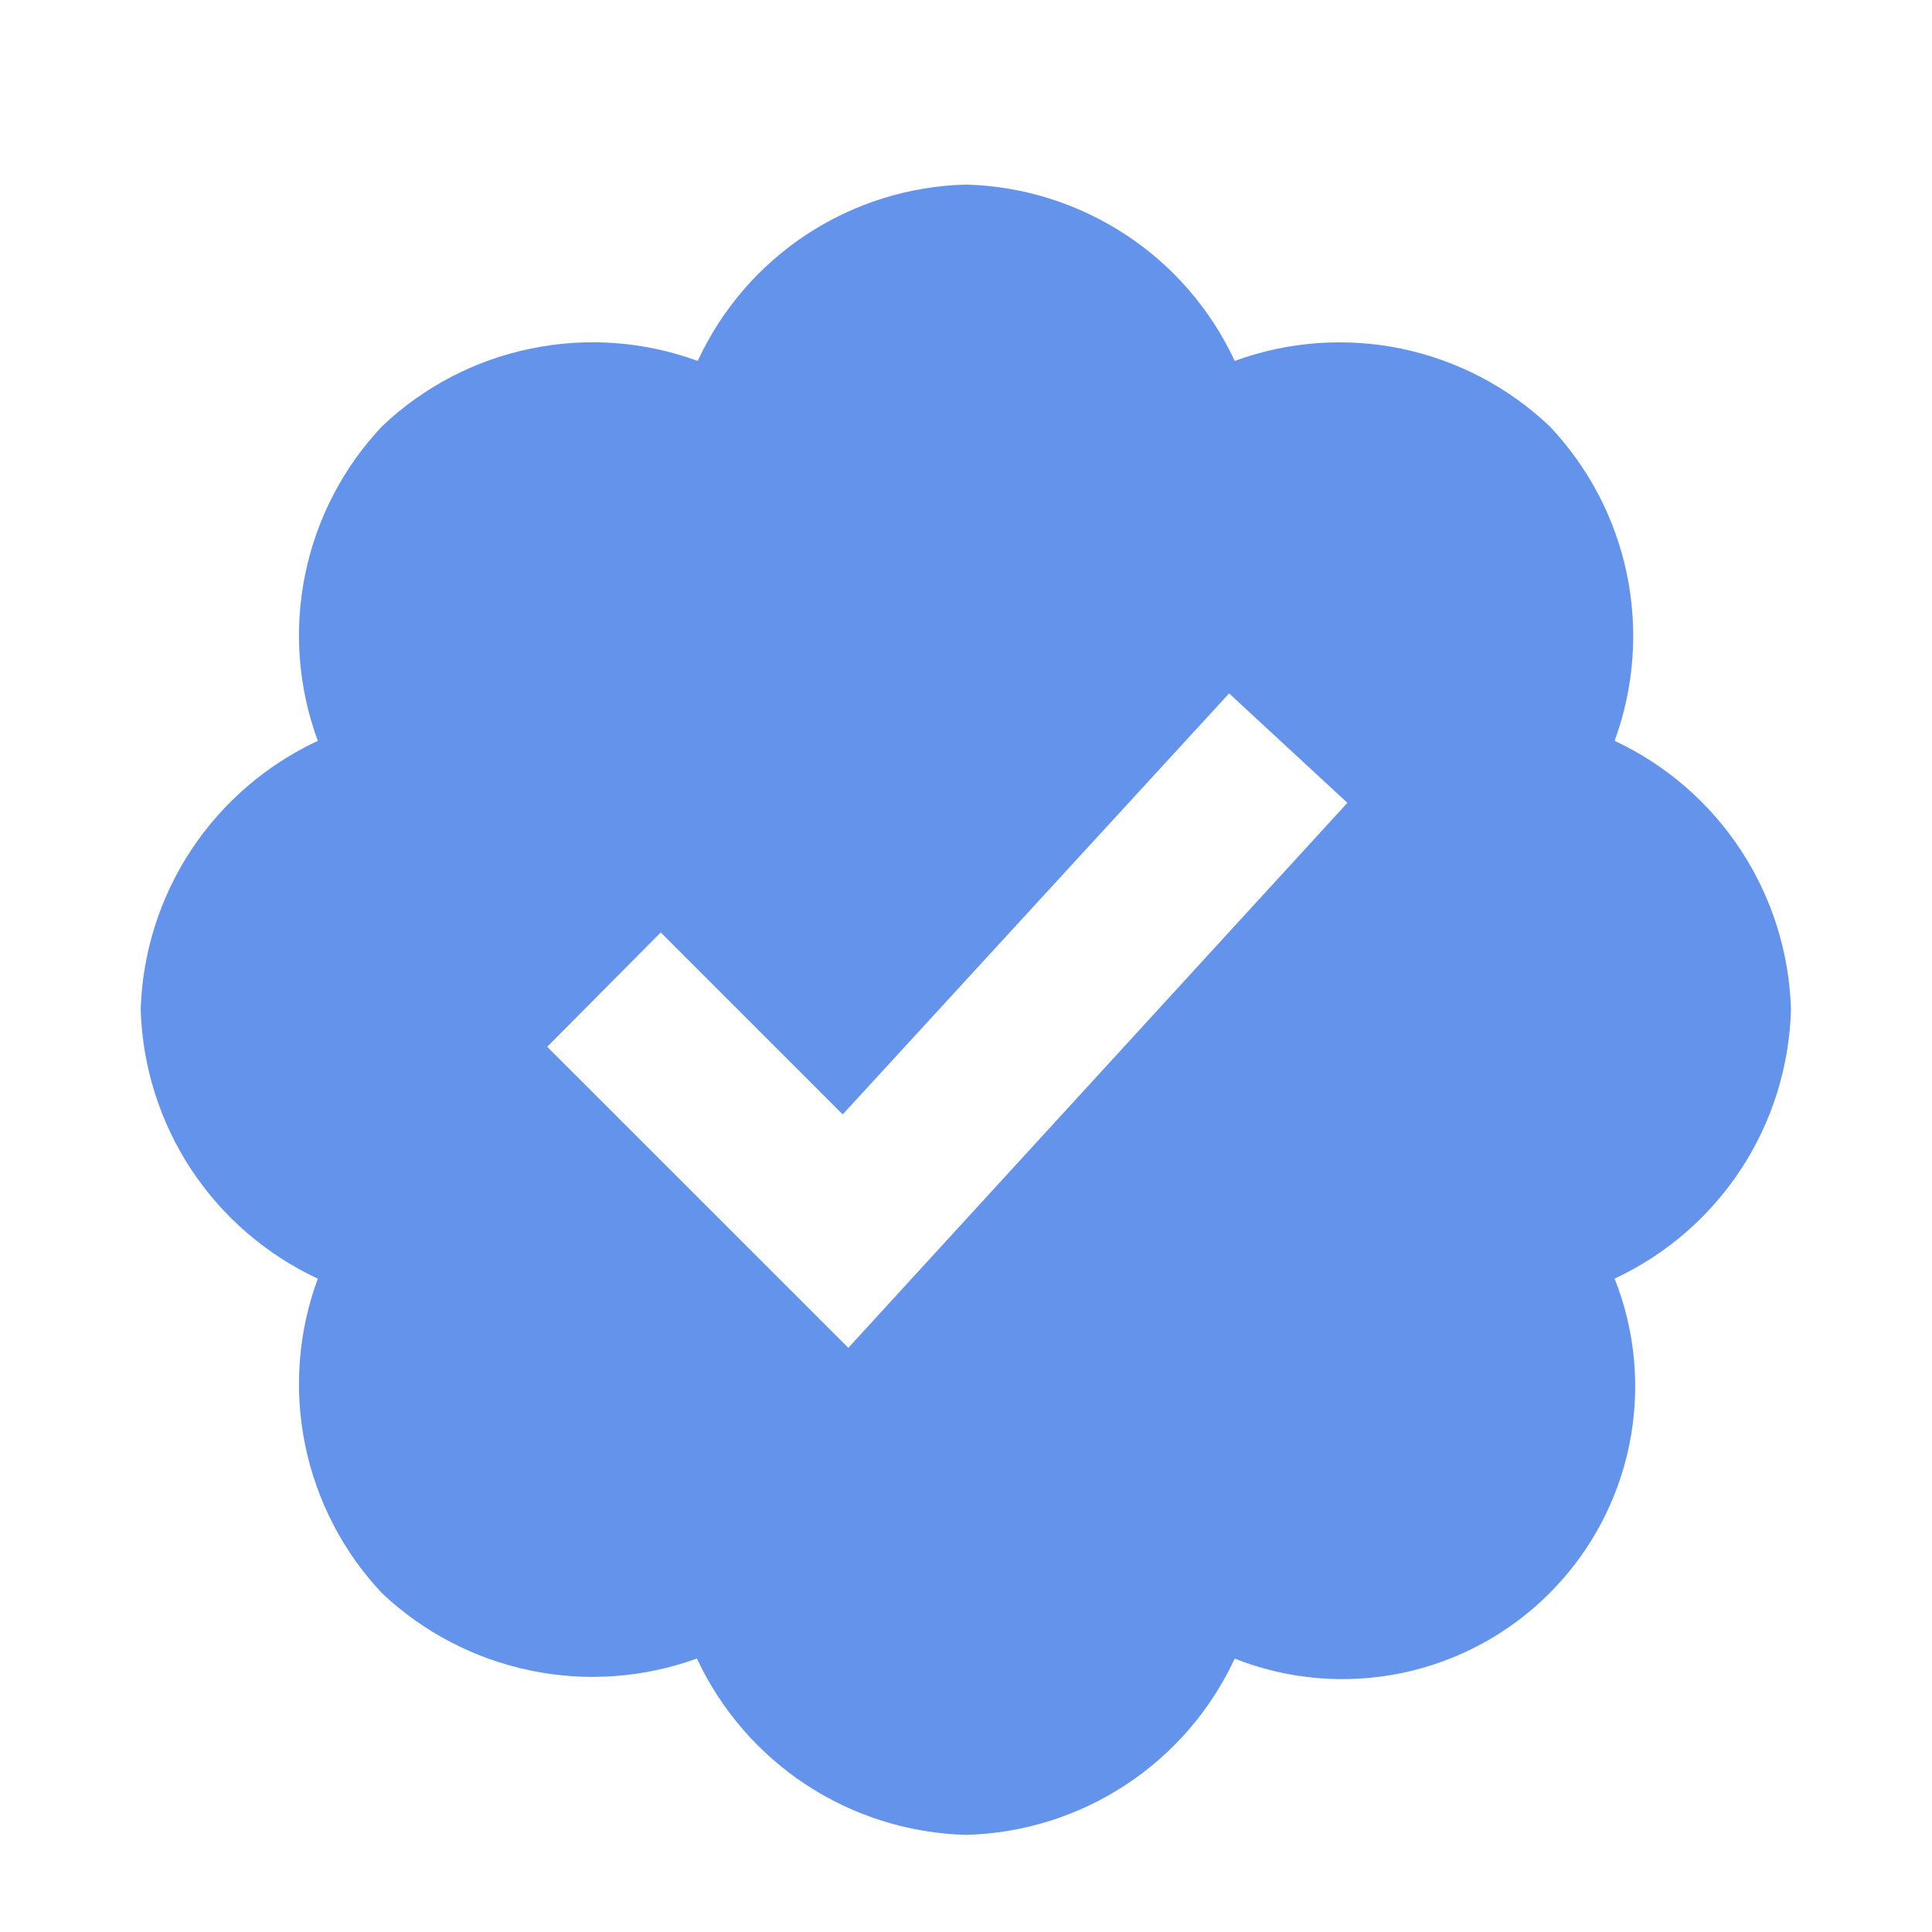 <svg width="22" height="22" viewBox="0 0 22 22" fill="none" xmlns="http://www.w3.org/2000/svg">
<g filter="url(#filter0_d_1_2676)">
<path d="M20.394 10.998C20.376 10.352 20.179 9.723 19.824 9.182C19.47 8.642 18.972 8.21 18.386 7.936C18.609 7.329 18.656 6.672 18.526 6.039C18.395 5.405 18.089 4.821 17.644 4.352C17.174 3.907 16.591 3.602 15.957 3.47C15.324 3.34 14.667 3.387 14.06 3.61C13.787 3.023 13.356 2.524 12.815 2.17C12.274 1.816 11.645 1.618 10.998 1.602C10.352 1.619 9.725 1.815 9.185 2.17C8.645 2.525 8.216 3.024 7.945 3.61C7.337 3.387 6.678 3.338 6.043 3.47C5.408 3.6 4.823 3.906 4.353 4.352C3.908 4.822 3.604 5.407 3.475 6.04C3.345 6.673 3.395 7.33 3.619 7.936C3.032 8.21 2.532 8.641 2.176 9.181C1.82 9.721 1.621 10.351 1.602 10.998C1.622 11.645 1.82 12.274 2.176 12.815C2.532 13.355 3.032 13.787 3.619 14.06C3.395 14.666 3.345 15.323 3.475 15.956C3.605 16.59 3.908 17.174 4.352 17.644C4.822 18.087 5.406 18.391 6.039 18.522C6.672 18.654 7.329 18.606 7.936 18.386C8.21 18.972 8.641 19.47 9.182 19.825C9.722 20.179 10.352 20.376 10.998 20.394C11.645 20.378 12.274 20.181 12.815 19.827C13.356 19.473 13.787 18.973 14.06 18.387C14.664 18.626 15.326 18.683 15.963 18.551C16.599 18.419 17.183 18.104 17.643 17.644C18.103 17.184 18.419 16.6 18.551 15.963C18.683 15.326 18.626 14.664 18.386 14.06C18.972 13.786 19.47 13.355 19.825 12.814C20.179 12.274 20.376 11.644 20.394 10.998ZM9.66 14.848L6.231 11.42L7.524 10.118L9.596 12.19L13.996 7.396L15.343 8.642L9.66 14.848Z" fill="#6493EB"/>
</g>
<defs>
<filter id="filter0_d_1_2676" x="1.602" y="1.602" width="18.792" height="19.292" filterUnits="userSpaceOnUse" color-interpolation-filters="sRGB">
<feFlood flood-opacity="0" result="BackgroundImageFix"/>
<feColorMatrix in="SourceAlpha" type="matrix" values="0 0 0 0 0 0 0 0 0 0 0 0 0 0 0 0 0 0 127 0" result="hardAlpha"/>
<feOffset dy="0.5"/>
<feComposite in2="hardAlpha" operator="out"/>
<feColorMatrix type="matrix" values="0 0 0 0 0 0 0 0 0 0 0 0 0 0 0 0 0 0 0.15 0"/>
<feBlend mode="normal" in2="BackgroundImageFix" result="effect1_dropShadow_1_2676"/>
<feBlend mode="normal" in="SourceGraphic" in2="effect1_dropShadow_1_2676" result="shape"/>
</filter>
</defs>
</svg>
